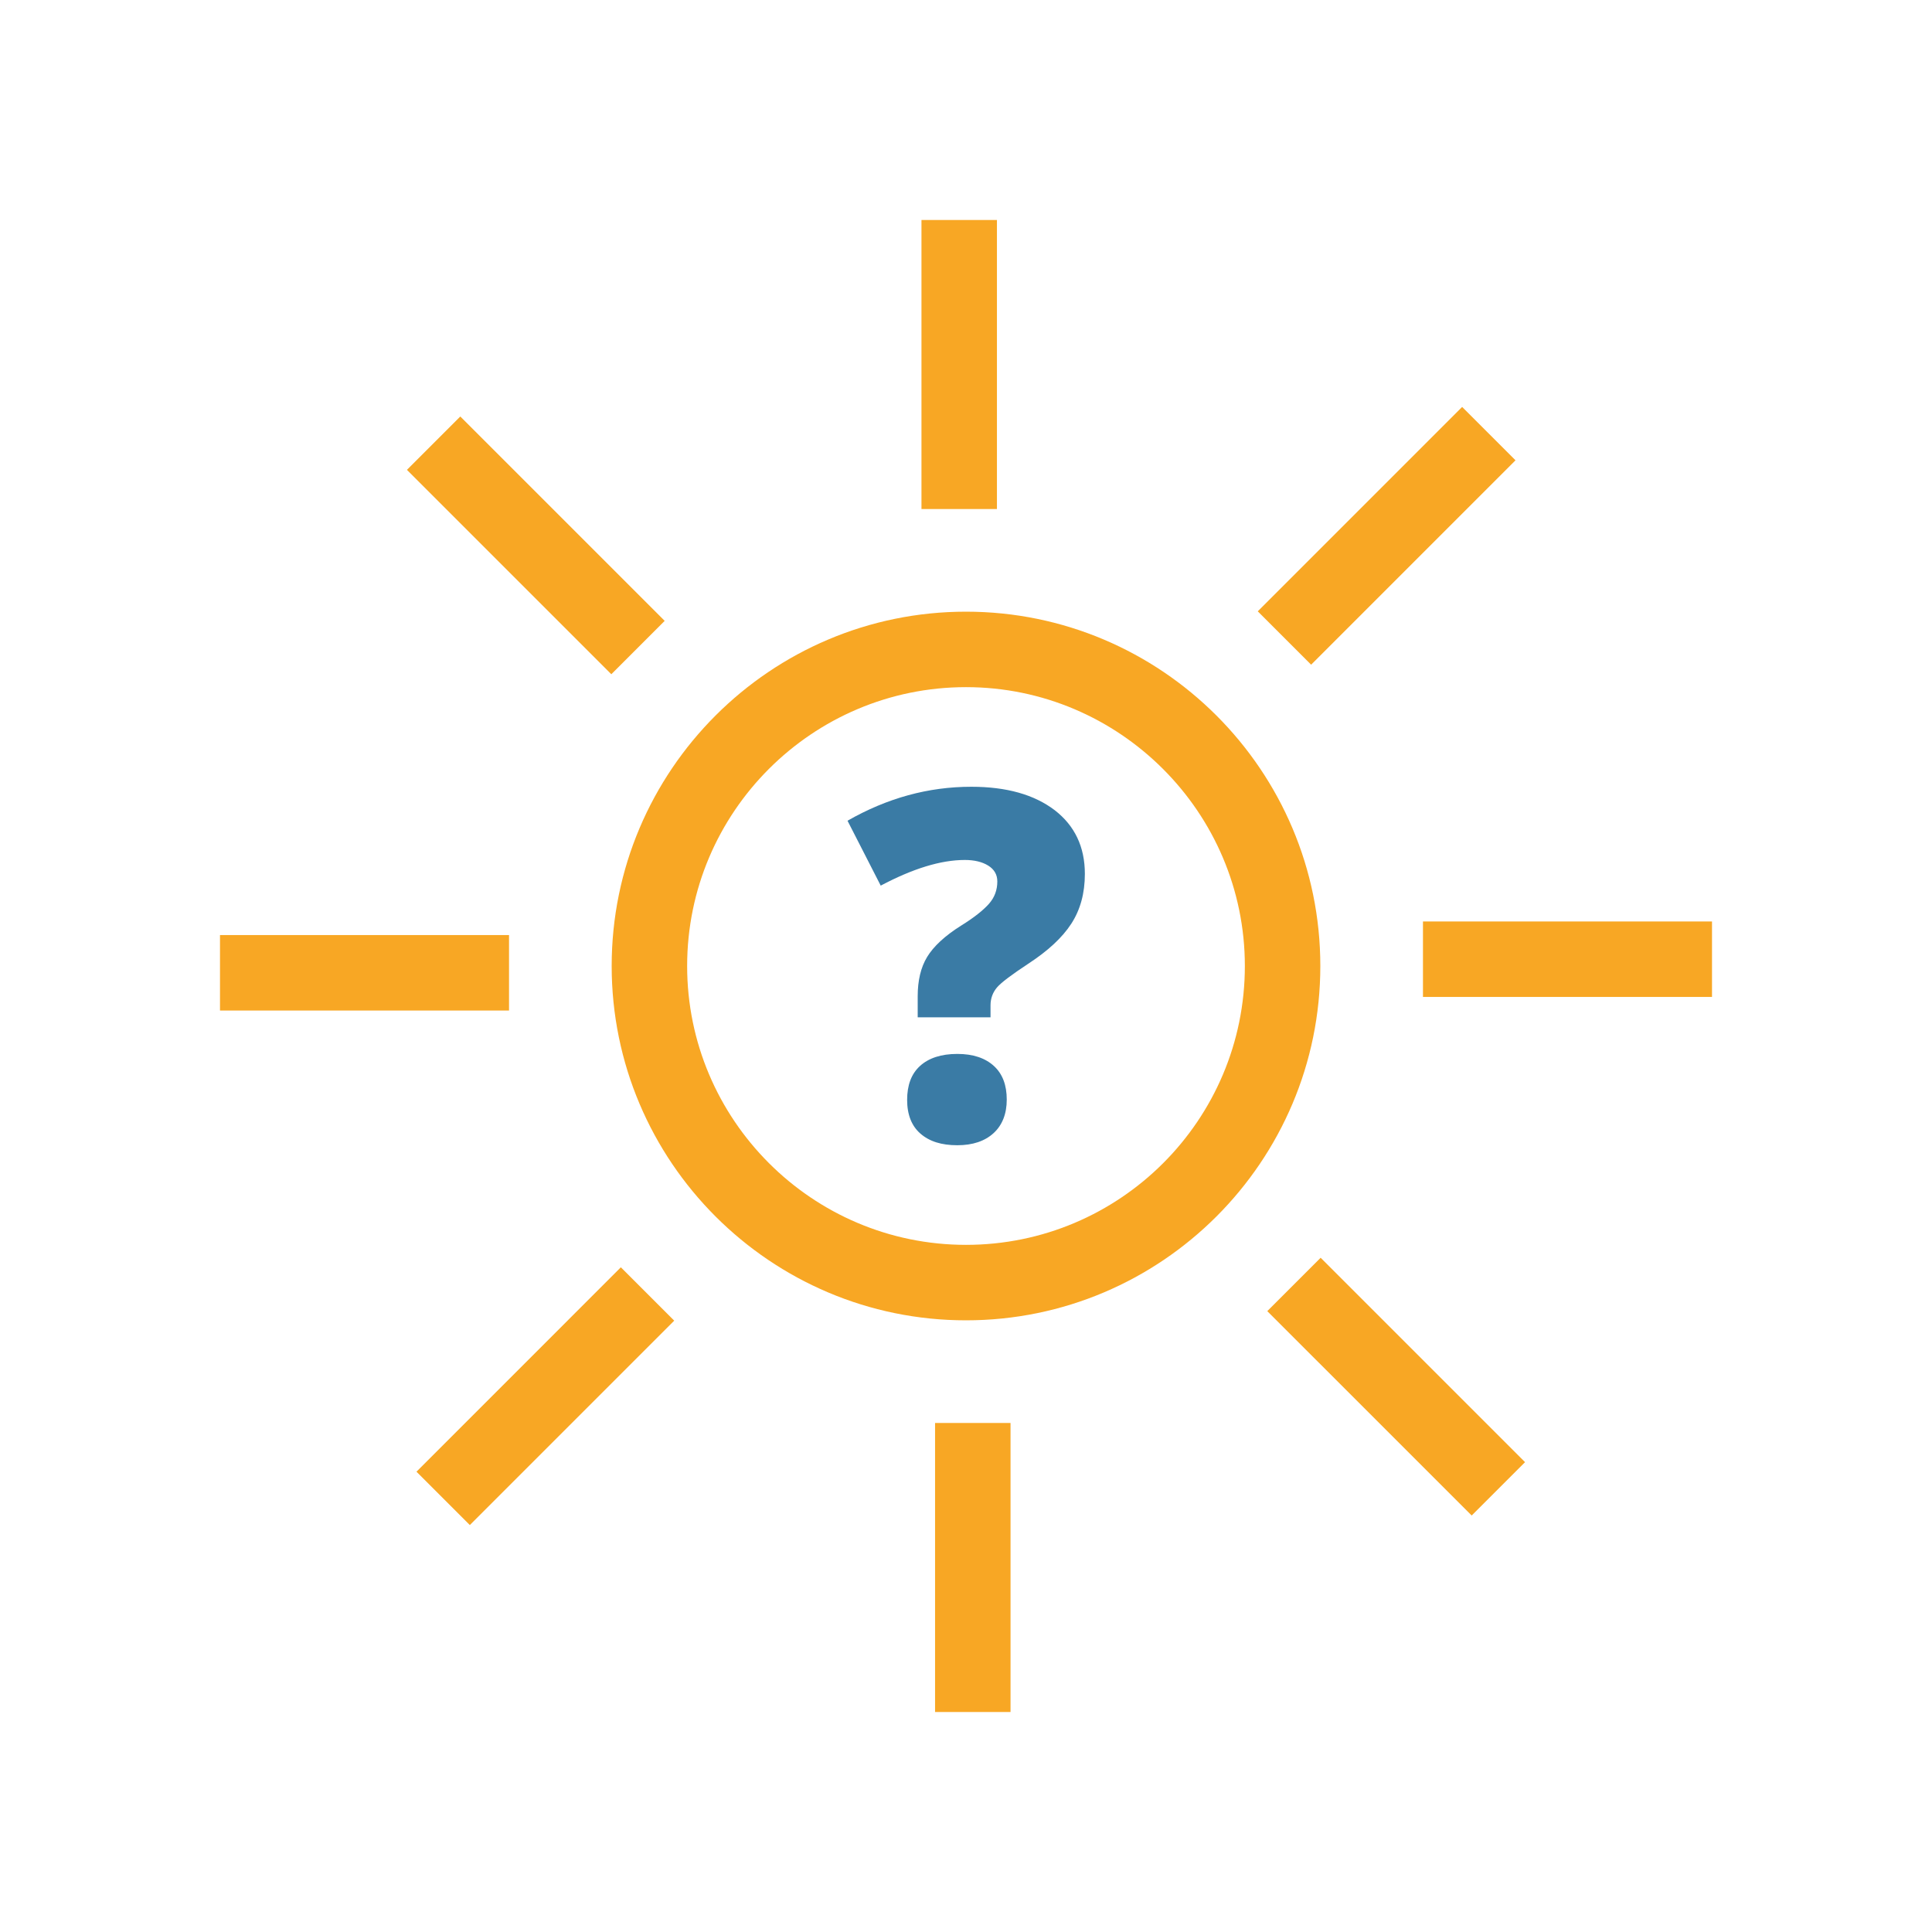 <svg version="1.1" id="icon" xmlns="http://www.w3.org/2000/svg" x="0" y="0" viewBox="0 0 512 512" xml:space="preserve"><style type="text/css">.st0{fill:#f8a724}</style><path class="st0" d="M256 349.9c-51.8 0-93.9-42.1-93.9-93.9 0-51.8 42.1-93.9 93.9-93.9 51.8 0 93.9 42.1 93.9 93.9 0 51.8-42.1 93.9-93.9 93.9zm0-167.8c-40.7 0-73.9 33.1-73.9 73.9 0 40.7 33.1 73.9 73.9 73.9s73.9-33.1 73.9-73.9c0-40.7-33.2-73.9-73.9-73.9z"/><path transform="rotate(-45.001 369.968 367.49)" class="st0" d="M360 329.2h20v76.6h-20z"/><path transform="rotate(-45.001 142.028 144.52)" class="st0" d="M132 106.2h20v76.6h-20z"/><path transform="rotate(-45.001 144.513 369.974)" class="st0" d="M106.2 360h76.6v20h-76.6z"/><path transform="rotate(-45.001 367.483 142.034)" class="st0" d="M329.2 132h76.6v20h-76.6z"/><path class="st0" d="M247.8 377.1h20v76.6h-20zm-3.6-318.8h20v76.6h-20zM58.3 247.8h76.6v20H58.3zm318.8-3.6h76.6v20h-76.6z"/><path d="M243.2 269.4V264c0-4.1.8-7.6 2.5-10.4 1.7-2.8 4.7-5.6 9-8.3 3.4-2.1 5.9-4.1 7.4-5.8 1.5-1.7 2.2-3.7 2.2-5.9 0-1.8-.8-3.2-2.4-4.2-1.6-1-3.7-1.5-6.2-1.5-6.4 0-13.8 2.3-22.3 6.8l-8.8-17.2c10.5-6 21.4-9 32.8-9 9.4 0 16.7 2.1 22.1 6.2 5.3 4.1 8 9.7 8 16.9 0 5.1-1.2 9.5-3.6 13.2-2.4 3.7-6.2 7.2-11.4 10.6-4.4 2.9-7.2 5-8.3 6.3-1.1 1.3-1.7 2.9-1.7 4.7v3.2h-19.3zm-2.8 22.1c0-3.9 1.1-6.9 3.4-9 2.3-2.1 5.6-3.2 9.9-3.2 4.2 0 7.4 1.1 9.7 3.2 2.3 2.1 3.4 5.1 3.4 8.9 0 3.8-1.2 6.8-3.5 8.9s-5.5 3.2-9.6 3.2c-4.2 0-7.4-1-9.8-3.1-2.3-2-3.5-5-3.5-8.9z" fill="#3a7ba5"/></svg>